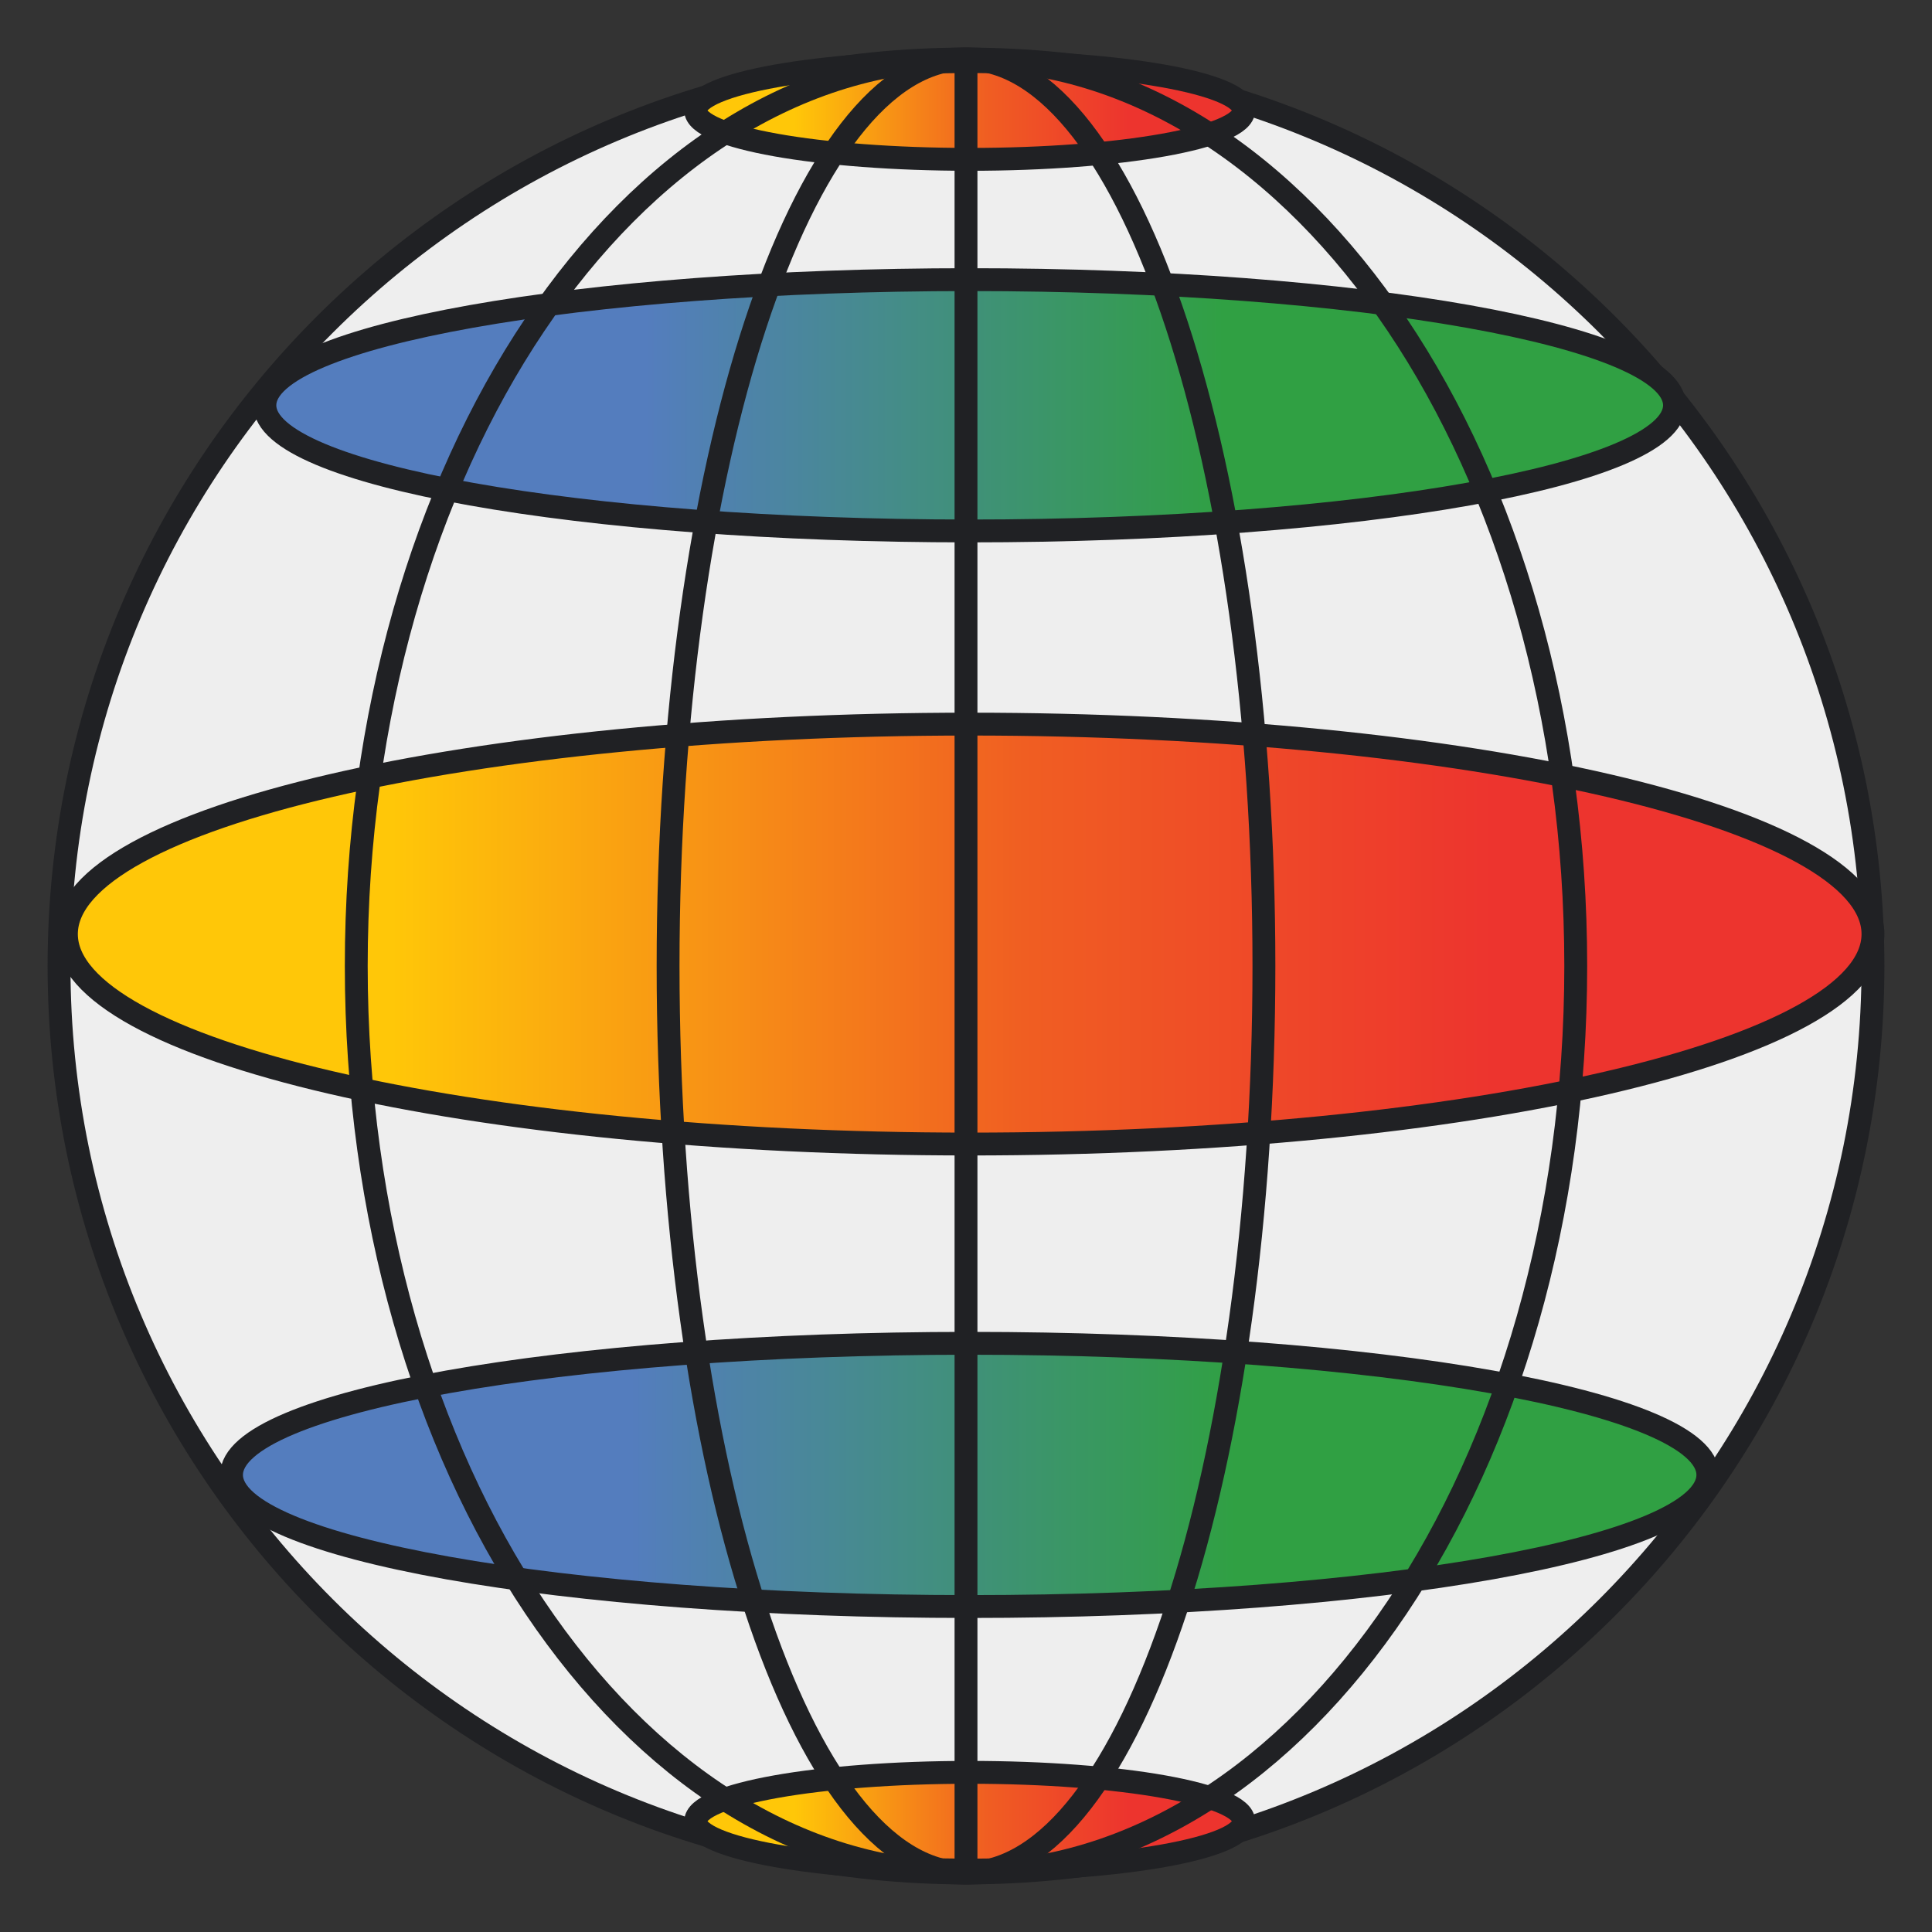 <svg width="670" height="670" viewBox="0 0 670 670" fill="none" xmlns="http://www.w3.org/2000/svg">
<rect x="0" y="0" width="670" height="670" fill="#333333" stroke="none"/>
<path d="M335 649.528C508.709 649.528 649.528 508.709 649.528 335C649.528 161.291 508.709 20.472 335 20.472C161.291 20.472 20.472 161.291 20.472 335C20.472 508.709 161.291 649.528 335 649.528Z" fill="#EEEEEE" stroke="#202124" stroke-width="7.93" stroke-miterlimit="10"/>
<path d="M336.278 396.739C509.281 396.739 649.528 364.14 649.528 323.926C649.528 283.713 509.281 251.114 336.278 251.114C163.275 251.114 23.028 283.713 23.028 323.926C23.028 364.14 163.275 396.739 336.278 396.739Z" fill="url(#paint0_linear_4_125)" stroke="#202124" stroke-width="7.93" stroke-miterlimit="10"/>
<path d="M336.278 184.126C471.271 184.126 580.704 164.617 580.704 140.551C580.704 116.485 471.271 96.976 336.278 96.976C201.285 96.976 91.852 116.485 91.852 140.551C91.852 164.617 201.285 184.126 336.278 184.126Z" fill="url(#paint1_linear_4_125)" stroke="#202124" stroke-width="7.93" stroke-miterlimit="10"/>
<path d="M336.278 55.263C388.757 55.263 431.3 47.677 431.3 38.32C431.3 28.963 388.757 21.378 336.278 21.378C283.799 21.378 241.256 28.963 241.256 38.32C241.256 47.677 283.799 55.263 336.278 55.263Z" fill="url(#paint2_linear_4_125)" stroke="#202124" stroke-width="7.93" stroke-miterlimit="10"/>
<path d="M336.278 648.516C388.757 648.516 431.3 640.931 431.3 631.574C431.3 622.217 388.757 614.632 336.278 614.632C283.799 614.632 241.256 622.217 241.256 631.574C241.256 640.931 283.799 648.516 336.278 648.516Z" fill="url(#paint3_linear_4_125)" stroke="#202124" stroke-width="7.93" stroke-miterlimit="10"/>
<path d="M336.278 557.13C477.657 557.13 592.267 536.696 592.267 511.489C592.267 486.283 477.657 465.849 336.278 465.849C194.899 465.849 80.288 486.283 80.288 511.489C80.288 536.696 194.899 557.13 336.278 557.13Z" fill="url(#paint4_linear_4_125)" stroke="#202124" stroke-width="7.93" stroke-miterlimit="10"/>
<path d="M335 649.528C451.783 649.528 546.453 508.709 546.453 335C546.453 161.291 451.783 20.472 335 20.472C218.218 20.472 123.547 161.291 123.547 335C123.547 508.709 218.218 649.528 335 649.528Z" stroke="#202124" stroke-width="7.93" stroke-miterlimit="10"/>
<path d="M335 649.528C392.06 649.528 438.317 508.709 438.317 335C438.317 161.291 392.06 20.472 335 20.472C277.94 20.472 231.684 161.291 231.684 335C231.684 508.709 277.94 649.528 335 649.528Z" stroke="#202124" stroke-width="7.93" stroke-miterlimit="10"/>
<path d="M335 20.472V649.528" stroke="#202124" stroke-width="7.93" stroke-miterlimit="10"/>
<defs>
<linearGradient id="paint0_linear_4_125" x1="23.028" y1="323.926" x2="649.528" y2="323.926" gradientUnits="userSpaceOnUse">
<stop stop-color="#FFC708"/>
<stop offset="0.18" stop-color="#FFC708"/>
<stop offset="0.53" stop-color="#F05E22"/>
<stop offset="0.79" stop-color="#ED342E"/>
<stop offset="1" stop-color="#ED342E"/>
</linearGradient>
<linearGradient id="paint1_linear_4_125" x1="91.852" y1="140.551" x2="580.704" y2="140.551" gradientUnits="userSpaceOnUse">
<stop stop-color="#547DBE"/>
<stop offset="0.27" stop-color="#547DBE"/>
<stop offset="0.68" stop-color="#30A043"/>
<stop offset="1" stop-color="#30A043"/>
</linearGradient>
<linearGradient id="paint2_linear_4_125" x1="241.256" y1="38.32" x2="431.3" y2="38.32" gradientUnits="userSpaceOnUse">
<stop stop-color="#FFC708"/>
<stop offset="0.18" stop-color="#FFC708"/>
<stop offset="0.53" stop-color="#F05E22"/>
<stop offset="0.79" stop-color="#ED342E"/>
<stop offset="1" stop-color="#ED342E"/>
</linearGradient>
<linearGradient id="paint3_linear_4_125" x1="241.256" y1="631.574" x2="431.3" y2="631.574" gradientUnits="userSpaceOnUse">
<stop stop-color="#FFC708"/>
<stop offset="0.18" stop-color="#FFC708"/>
<stop offset="0.53" stop-color="#F05E22"/>
<stop offset="0.79" stop-color="#ED342E"/>
<stop offset="1" stop-color="#ED342E"/>
</linearGradient>
<linearGradient id="paint4_linear_4_125" x1="80.288" y1="511.489" x2="592.267" y2="511.489" gradientUnits="userSpaceOnUse">
<stop stop-color="#547DBE"/>
<stop offset="0.27" stop-color="#547DBE"/>
<stop offset="0.68" stop-color="#30A043"/>
<stop offset="1" stop-color="#30A043"/>
</linearGradient>
</defs>
</svg>
